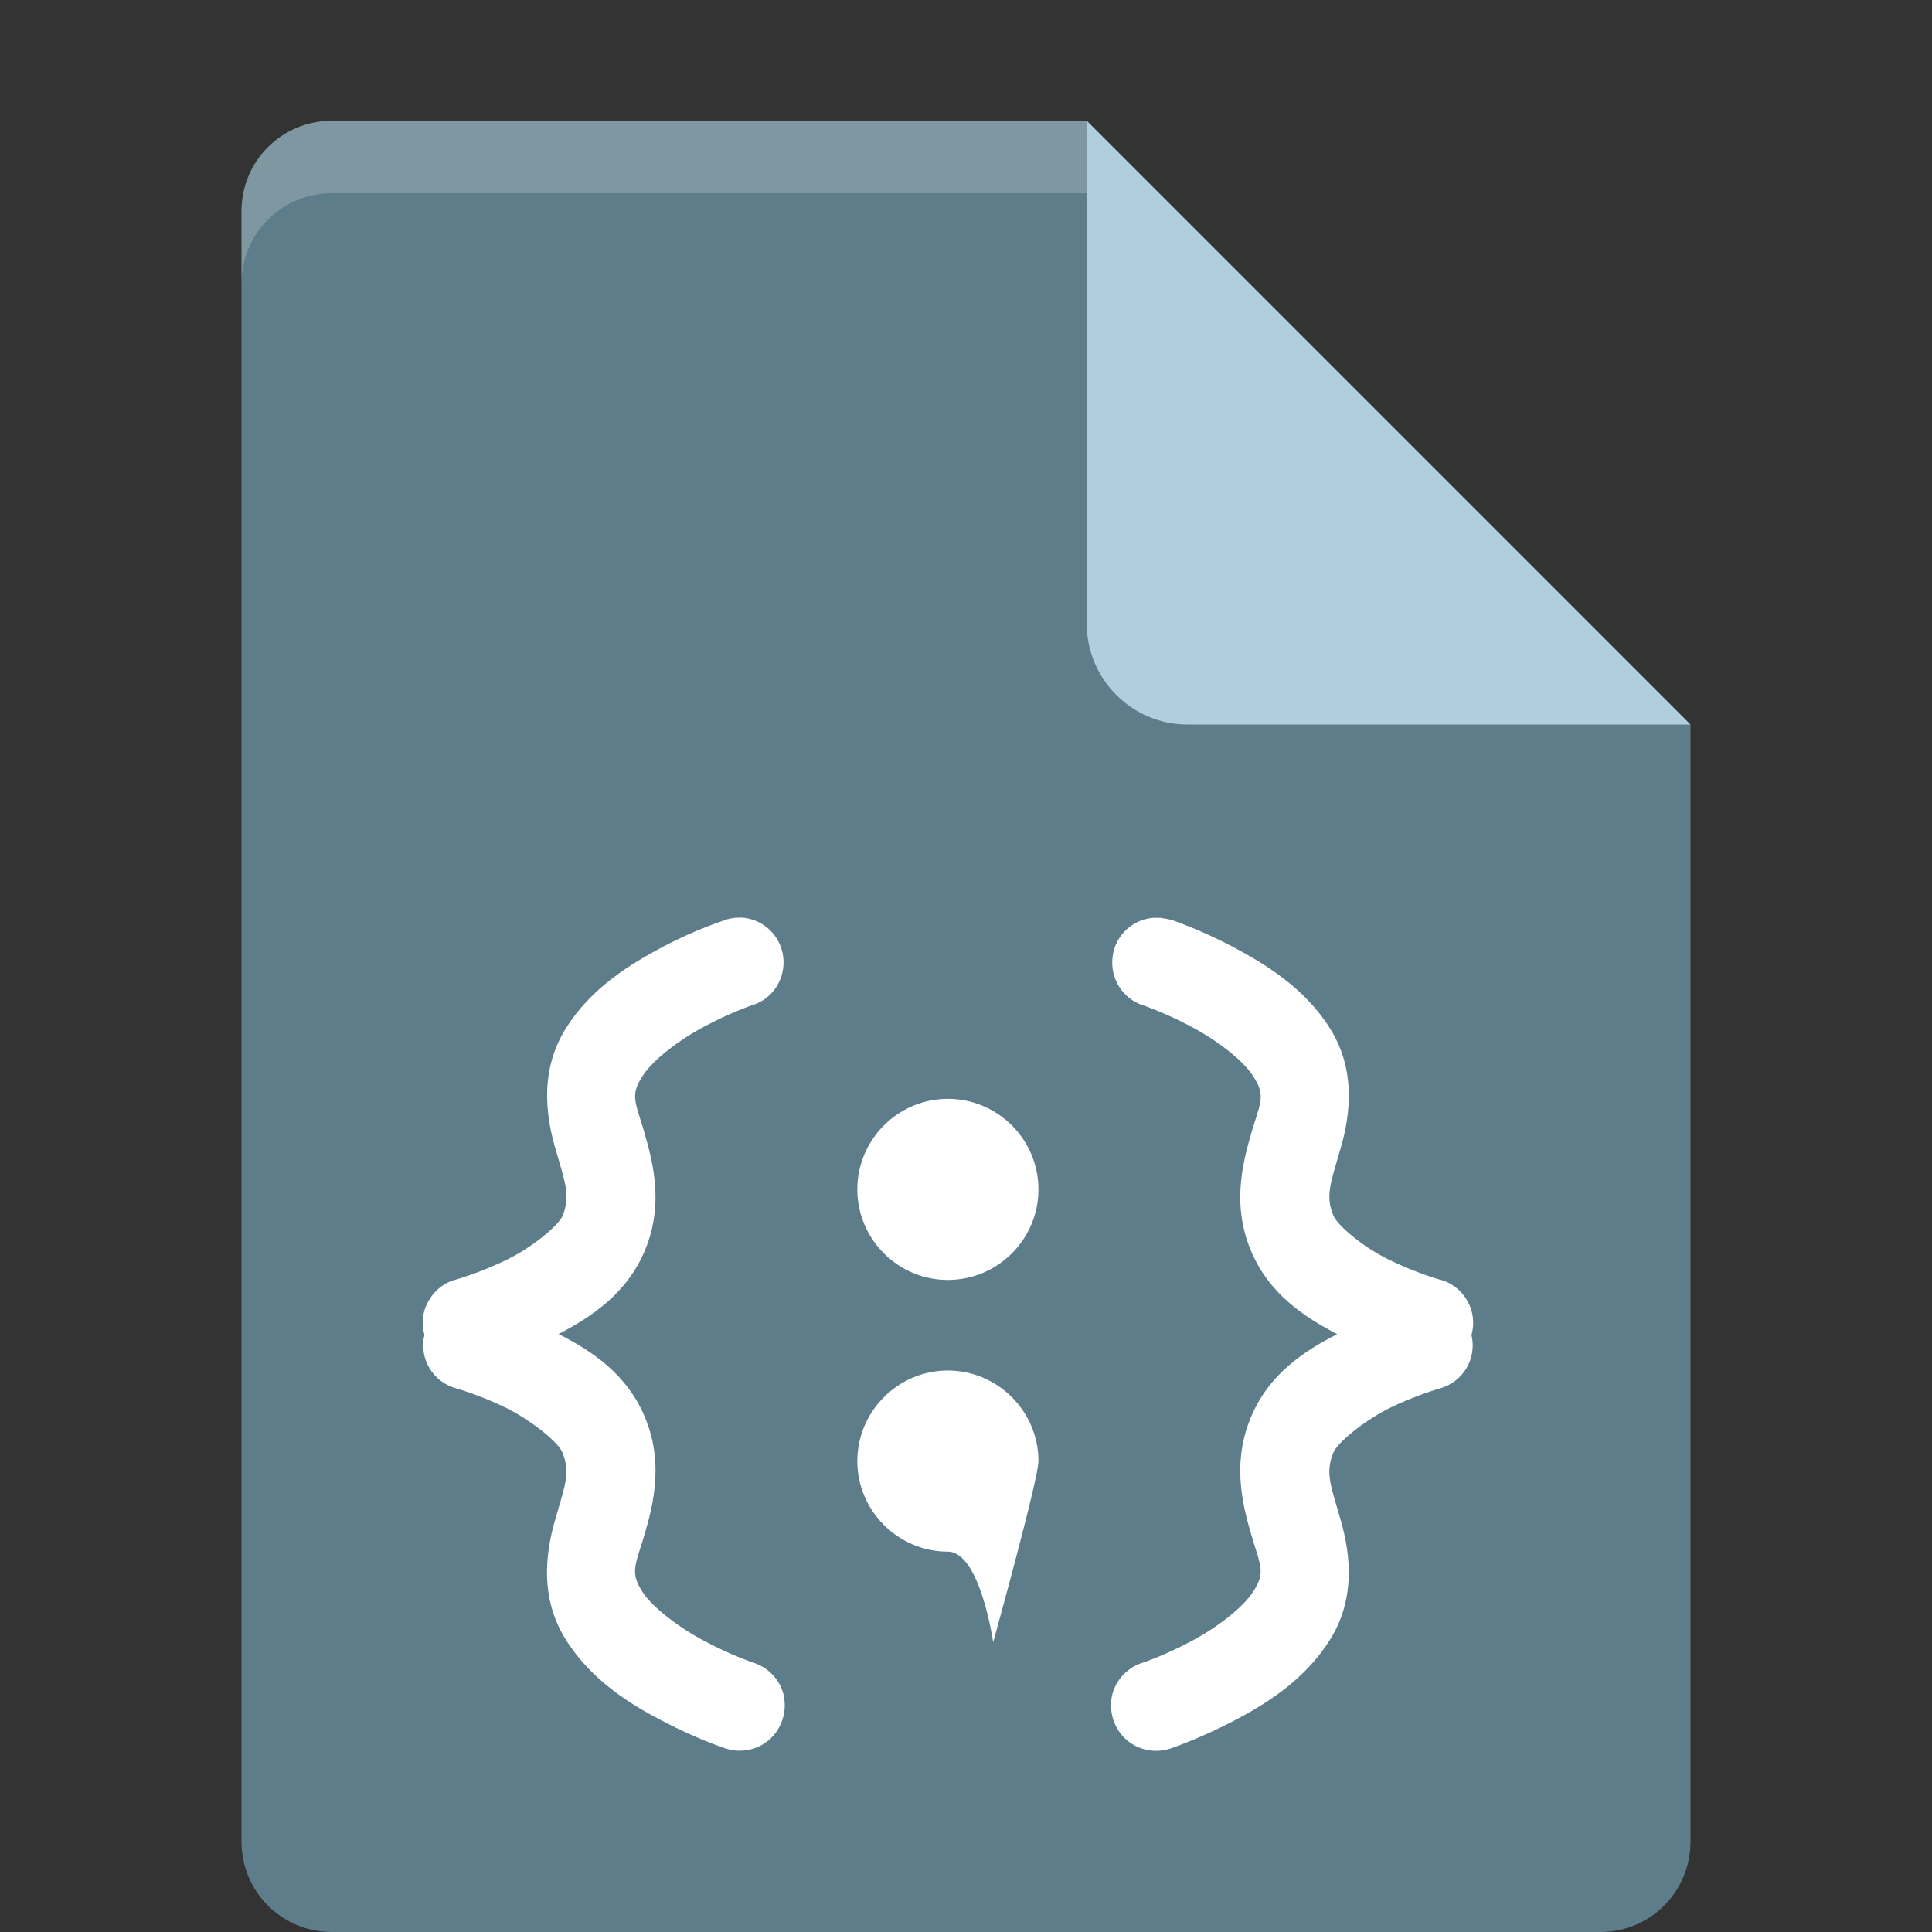<?xml version="1.0" encoding="UTF-8" standalone="no"?>
<svg
   xmlns:dc="http://purl.org/dc/elements/1.1/"
   xmlns:cc="http://creativecommons.org/ns#"
   xmlns:rdf="http://www.w3.org/1999/02/22-rdf-syntax-ns#"
   xmlns:svg="http://www.w3.org/2000/svg"
   xmlns="http://www.w3.org/2000/svg"
   viewBox="0 0 16 16"
   version="1.1"
   width="16px"
   height="16px"
   id="svg2">
  <rect x="0" y="0" width="16" height="16" fill="#333333" stroke="none"/>
  <defs
     id="defs11" />
  <path
     id="path5"
     d="M 2.75,1 C 2.333,1 2,1.333 2,1.75 l 0,13.5 C 2,15.667 2.333,16 2.75,16 l 10.5,0 C 13.668,16 14,15.668 14,15.25 L 14,6 9.875,5.125 9,1 Z"
     style="fill:#5e7d8a" />
  <path
     id="path7"
     d="M 9,1 9,5.167 C 9,5.625 9.375,6 9.833,6 L 14,6 Z"
     style="fill:#b0cfde" />
  <path
     id="path9"
     d="m 6.13,7.6 -0.037,0 c -0.033,0.005 -0.066,0.009 -0.098,0.023 0,0 -0.234,0.075 -0.502,0.216 -0.272,0.145 -0.6,0.342 -0.811,0.684 -0.234,0.38 -0.145,0.788 -0.07,1.031 0.07,0.244 0.112,0.352 0.047,0.516 -0.033,0.075 -0.239,0.253 -0.459,0.361 -0.22,0.108 -0.417,0.164 -0.417,0.164 -0.099,0.023 -0.183,0.089 -0.23,0.173 -0.052,0.084 -0.066,0.188 -0.038,0.286 -0.047,0.197 0.07,0.394 0.267,0.445 0,0 0.197,0.056 0.417,0.164 0.22,0.113 0.427,0.286 0.459,0.366 0.066,0.164 0.023,0.267 -0.047,0.511 -0.075,0.244 -0.164,0.652 0.07,1.031 0.211,0.342 0.539,0.544 0.811,0.684 0.267,0.141 0.502,0.22 0.502,0.22 0.127,0.047 0.272,0.023 0.375,-0.066 0.103,-0.089 0.15,-0.23 0.122,-0.366 -0.028,-0.131 -0.131,-0.239 -0.263,-0.277 0,0 -0.178,-0.061 -0.389,-0.173 -0.216,-0.113 -0.441,-0.286 -0.52,-0.412 -0.094,-0.15 -0.066,-0.202 0.005,-0.427 0.066,-0.225 0.188,-0.605 0.019,-1.012 -0.15,-0.366 -0.45,-0.558 -0.717,-0.694 0.267,-0.14 0.567,-0.333 0.717,-0.698 0.169,-0.408 0.047,-0.783 -0.019,-1.013 -0.07,-0.225 -0.098,-0.276 -0.005,-0.422 0.08,-0.131 0.305,-0.305 0.52,-0.417 0.211,-0.113 0.389,-0.173 0.389,-0.173 0.174,-0.052 0.281,-0.225 0.258,-0.403 -0.023,-0.183 -0.178,-0.319 -0.356,-0.323 z m 3.441,0 C 9.387,7.605 9.237,7.741 9.214,7.923 9.191,8.102 9.298,8.275 9.472,8.327 c 0,0 0.178,0.061 0.389,0.173 0.216,0.113 0.441,0.286 0.52,0.417 0.094,0.145 0.066,0.197 -0.005,0.422 -0.066,0.23 -0.188,0.605 -0.019,1.012 0.15,0.366 0.45,0.558 0.717,0.698 -0.267,0.136 -0.567,0.328 -0.717,0.694 -0.169,0.408 -0.047,0.787 0.019,1.012 0.07,0.225 0.098,0.277 0.005,0.422 -0.08,0.131 -0.305,0.305 -0.52,0.417 -0.211,0.113 -0.389,0.173 -0.389,0.173 -0.131,0.037 -0.234,0.145 -0.263,0.277 -0.028,0.136 0.019,0.277 0.122,0.366 0.103,0.089 0.248,0.113 0.375,0.066 0,0 0.234,-0.08 0.502,-0.22 0.272,-0.141 0.6,-0.342 0.811,-0.684 0.234,-0.38 0.145,-0.787 0.07,-1.031 -0.07,-0.244 -0.113,-0.347 -0.047,-0.511 0.033,-0.08 0.239,-0.253 0.459,-0.366 0.221,-0.108 0.418,-0.164 0.418,-0.164 0.197,-0.052 0.314,-0.248 0.267,-0.445 0.028,-0.098 0.014,-0.202 -0.037,-0.286 -0.047,-0.084 -0.131,-0.15 -0.23,-0.173 0,0 -0.197,-0.056 -0.417,-0.164 -0.221,-0.108 -0.427,-0.286 -0.46,-0.366 -0.066,-0.159 -0.023,-0.267 0.047,-0.511 0.076,-0.244 0.164,-0.652 -0.07,-1.031 -0.211,-0.342 -0.54,-0.539 -0.811,-0.684 -0.267,-0.141 -0.501,-0.22 -0.501,-0.22 -0.033,-0.009 -0.066,-0.014 -0.099,-0.019 l -0.037,0 z M 7.85,9.1 C 7.437,9.1 7.1,9.437 7.1,9.85 7.1,10.263 7.437,10.6 7.85,10.6 8.263,10.6 8.6,10.263 8.6,9.85 8.6,9.437 8.263,9.1 7.85,9.1 Z m 0,2.25 c -0.412,0 -0.75,0.338 -0.75,0.75 0,0.412 0.338,0.75 0.75,0.75 0.267,0 0.375,0.75 0.375,0.75 0,0 0.375,-1.35 0.375,-1.5 0,-0.412 -0.338,-0.75 -0.75,-0.75 z"
     style="fill:#ffffff;fill-rule:evenodd" />
  <path
     id="path11"
     d="M 2.75,1 C 2.333,1 2,1.333 2,1.75 l 0,0.6 C 2,1.933 2.333,1.6 2.75,1.6 L 9,1.6 9,1 Z"
     style="fill:#ffffff;fill-opacity:0.2" />
</svg>
